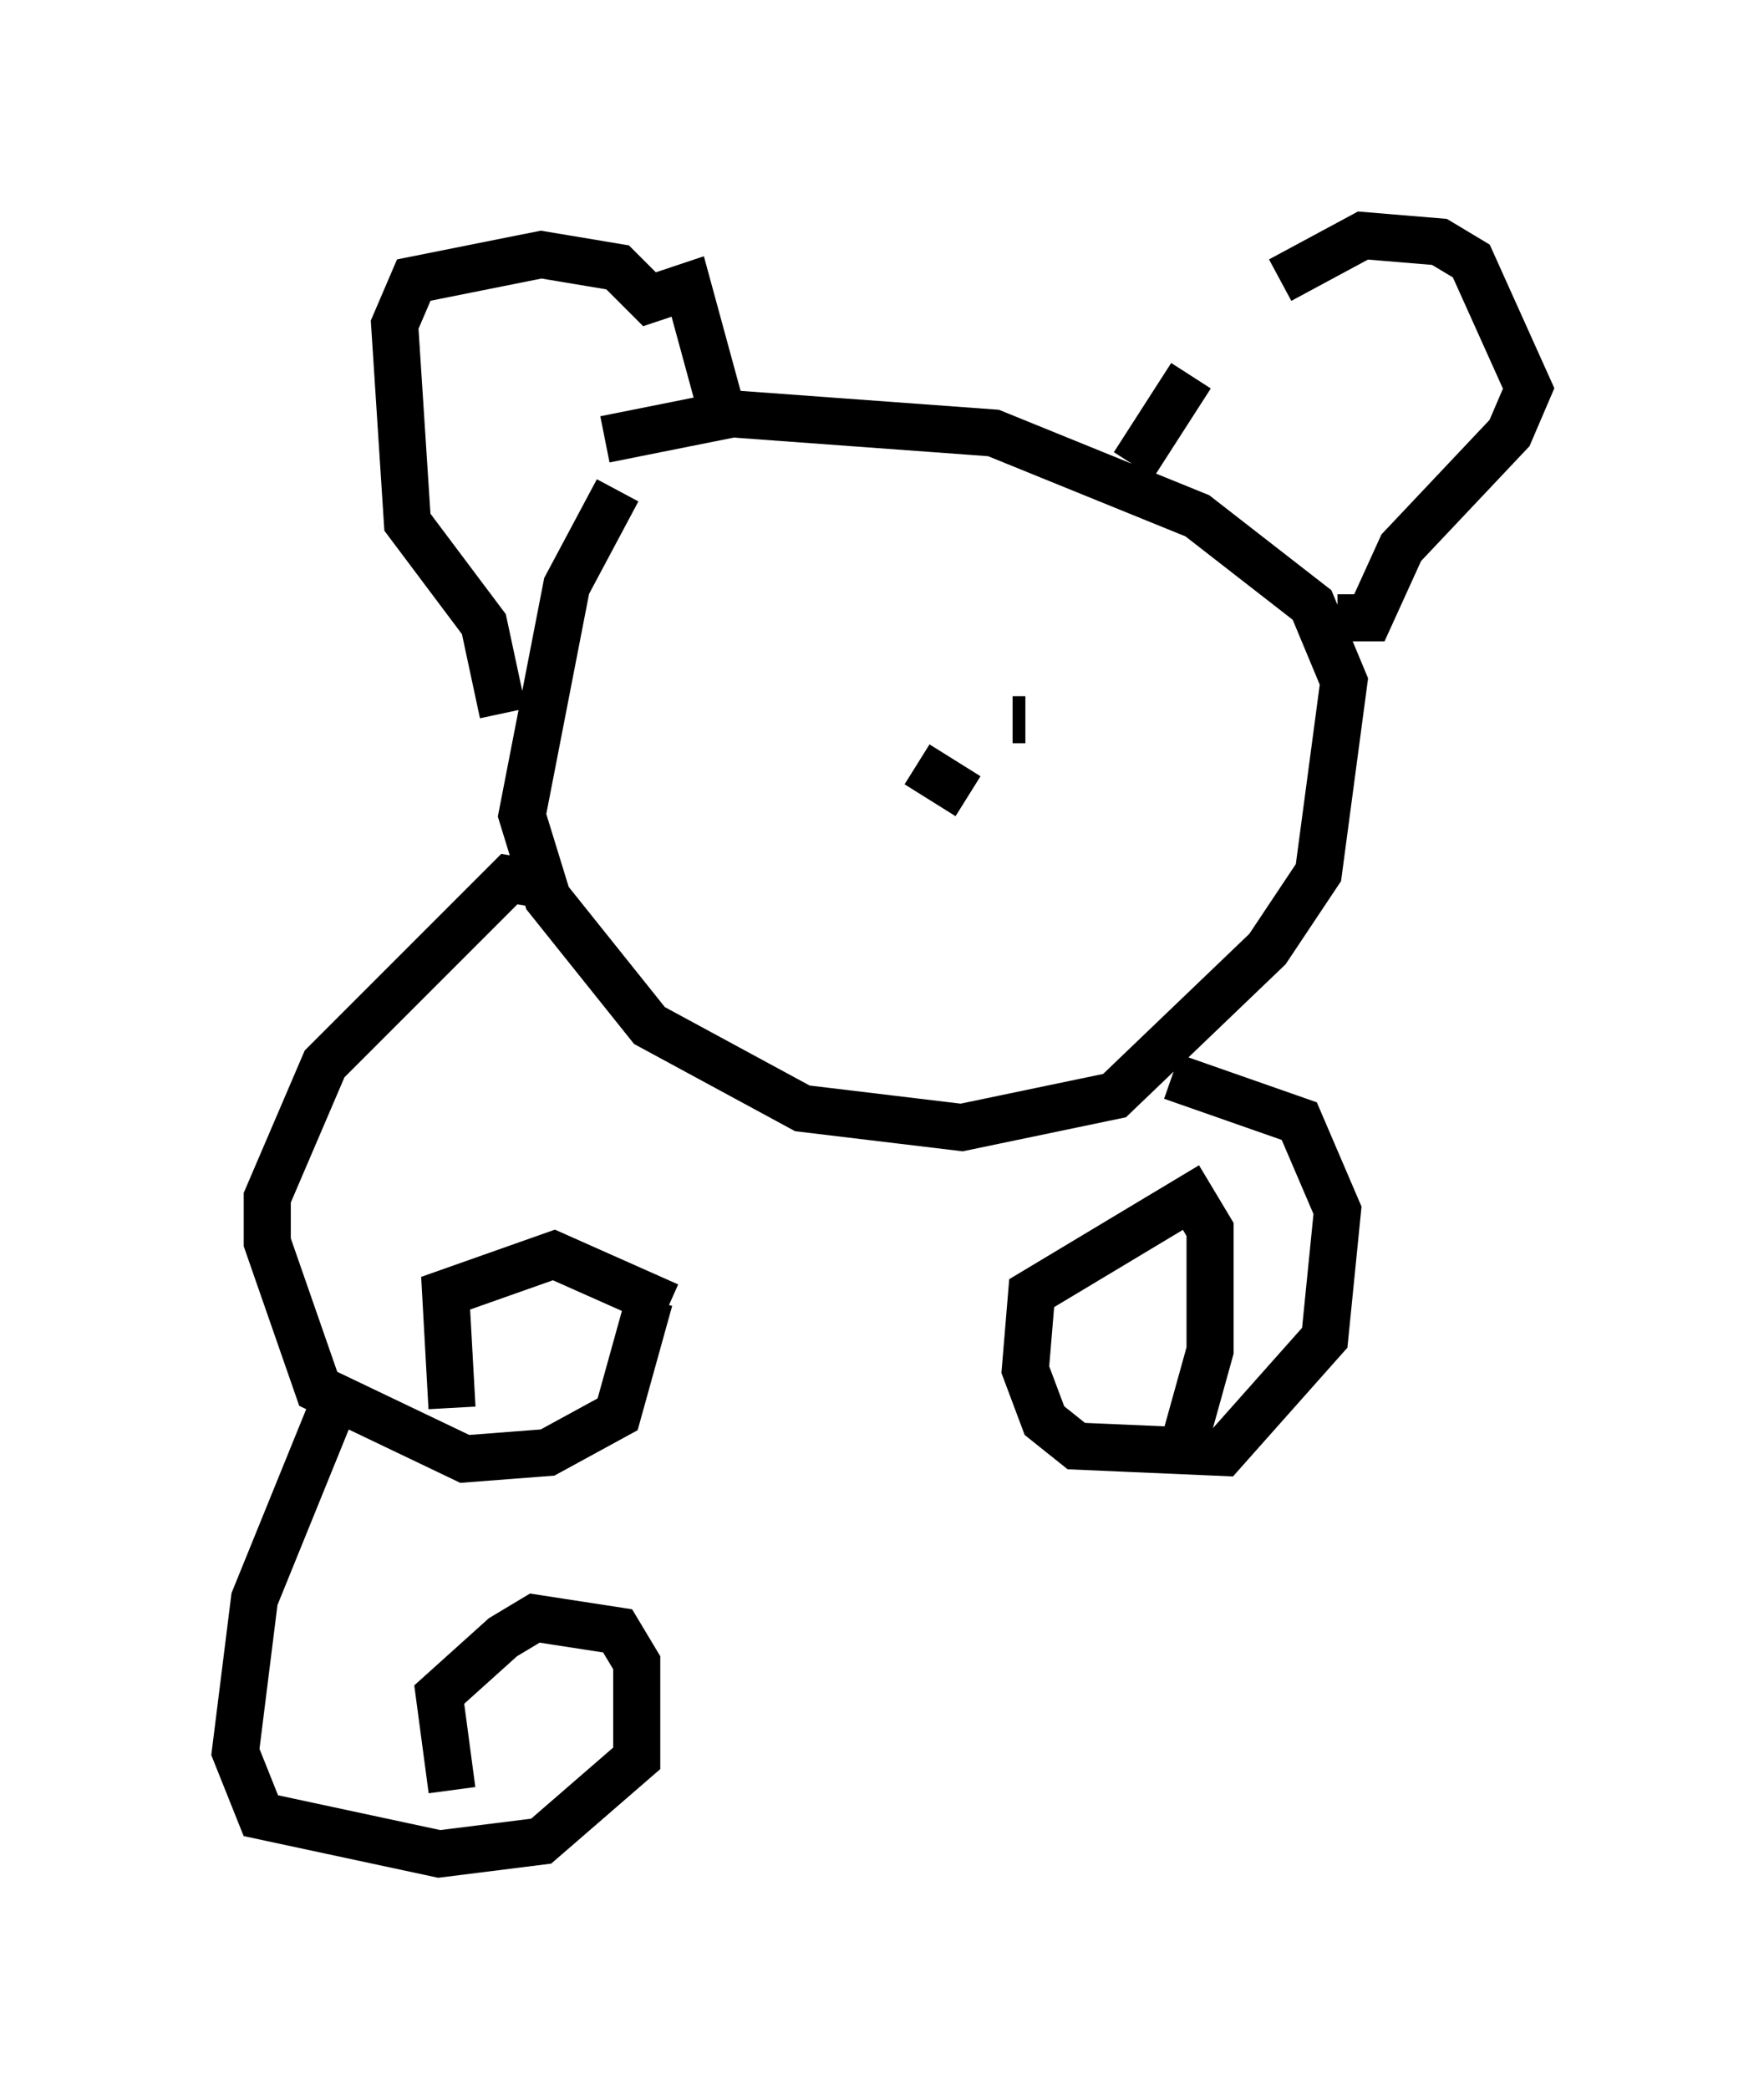<?xml version="1.0" encoding="utf-8" ?>
<svg baseProfile="full" height="44.37" version="1.1" width="37.469" xmlns="http://www.w3.org/2000/svg" xmlns:ev="http://www.w3.org/2001/xml-events" xmlns:xlink="http://www.w3.org/1999/xlink"><defs /><rect fill="white" height="44.37" width="37.469" x="0" y="0" /><path d="M15.149, 8.789 m-2.03, 1.624 l-1.083, 2.03 -0.947, 4.871 l0.541, 1.759 2.165, 2.706 l3.248, 1.759 3.383, 0.406 l3.248, -0.677 3.248, -3.112 l1.083, -1.624 0.541, -4.059 l-0.677, -1.624 -2.436, -1.894 l-4.33, -1.759 -5.548, -0.406 l-2.706, 0.541 m-2.165, 5.819 l-0.406, -1.894 -1.624, -2.165 l-0.271, -4.195 0.406, -0.947 l2.706, -0.541 1.624, 0.271 l0.677, 0.677 0.812, -0.271 l0.812, 2.977 m8.66, 0.812 l1.218, -1.894 m1.894, -2.03 l1.759, -0.947 1.624, 0.135 l0.677, 0.406 1.218, 2.706 l-0.406, 0.947 -2.3, 2.436 l-0.677, 1.488 -0.677, 0.0 m-8.931, 3.112 l1.083, 0.677 -1.083, -0.677 m2.03, -0.947 l0.271, 0.0 m-6.631, -0.947 l0.0, 0.0 m2.571, -0.947 l0.0, 0.0 m-1.353, 2.571 l0.0, 0.0 m-4.736, 2.842 l-0.812, -0.135 -3.924, 3.924 l-1.218, 2.842 0.0, 0.947 l1.083, 3.112 3.112, 1.488 l1.759, -0.135 1.488, -0.812 l0.677, -2.436 m0.406, 0.135 l-2.436, -1.083 -2.3, 0.812 l0.135, 2.436 m-2.436, -0.271 l-1.759, 4.33 -0.406, 3.248 l0.541, 1.353 3.789, 0.812 l2.165, -0.271 2.03, -1.759 l0.0, -2.03 -0.406, -0.677 l-1.759, -0.271 -0.677, 0.406 l-1.353, 1.218 0.271, 2.03 m15.291, -15.155 l2.706, 0.947 0.812, 1.894 l-0.271, 2.706 -2.165, 2.436 l-3.112, -0.135 -0.677, -0.541 l-0.406, -1.083 0.135, -1.624 l3.383, -2.03 0.406, 0.677 l0.0, 2.571 -0.677, 2.436 " fill="none" stroke="black" stroke-width="1" /></svg>